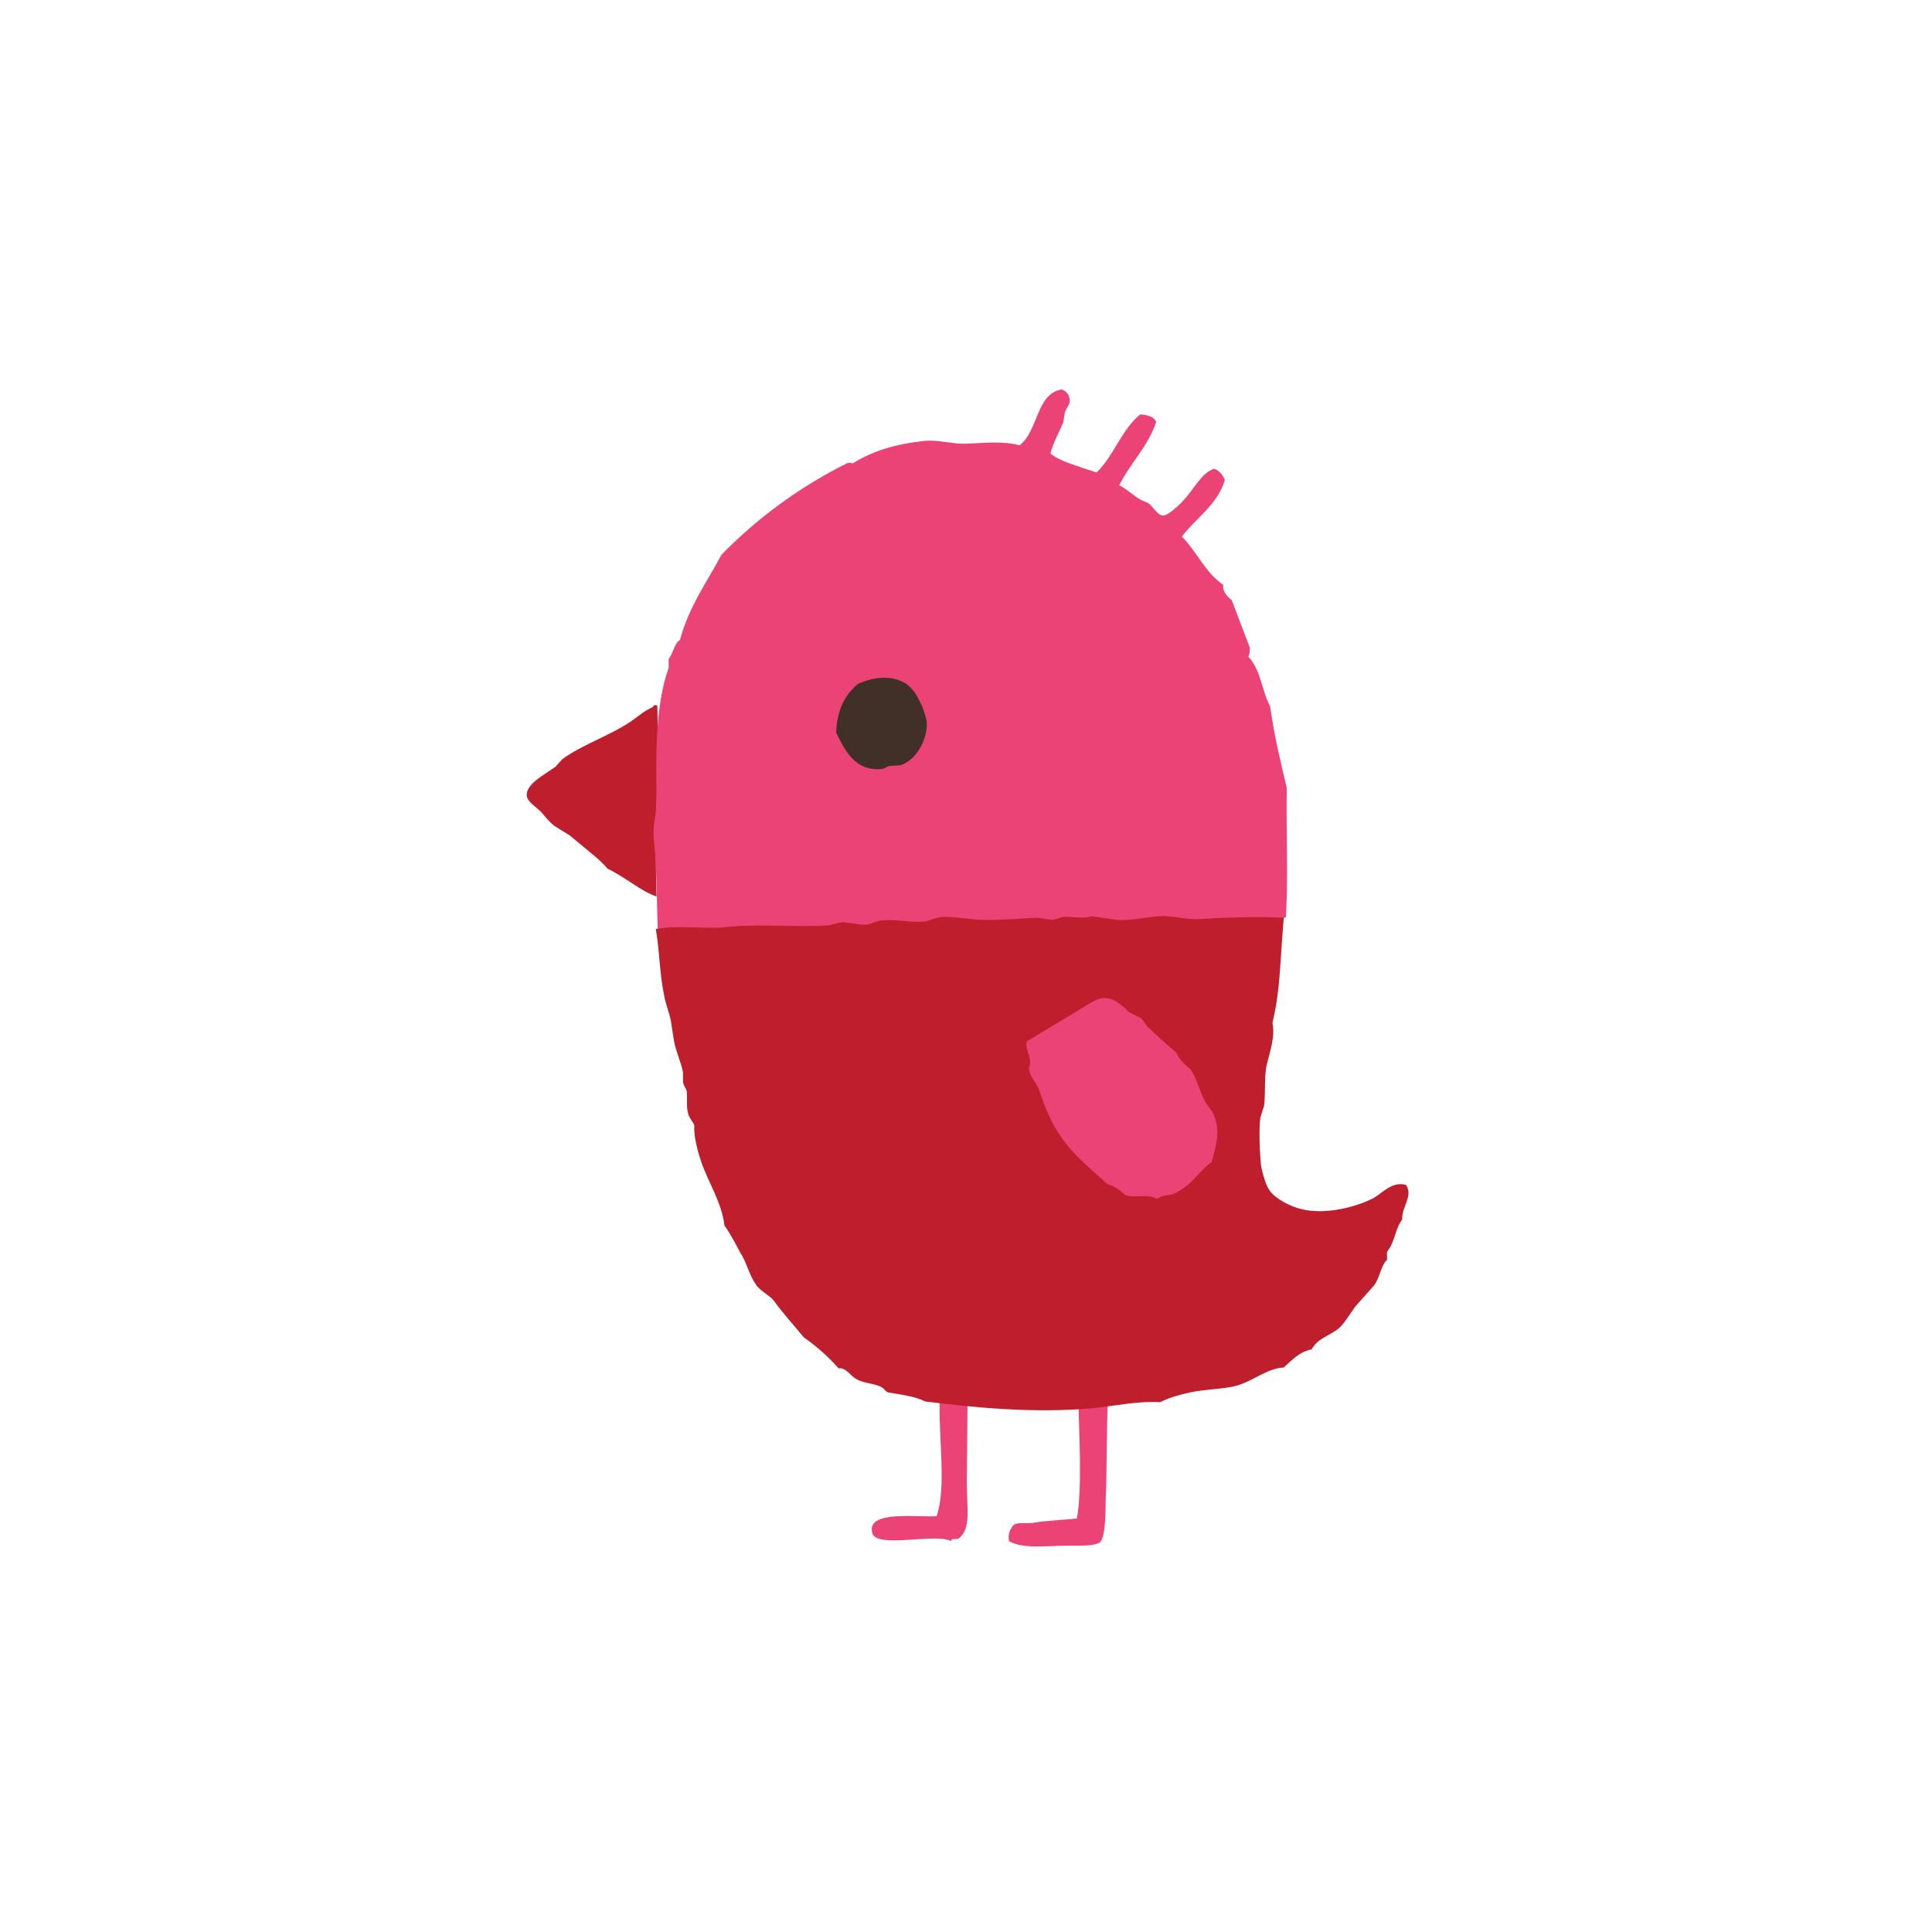 <?xml version="1.0" encoding="utf-8"?>
<!-- Generator: flash2svg, http://dissentgraphics.com/tools/flash2svg -->
<svg xmlns:xlink="http://www.w3.org/1999/xlink" id="ff_player_idle" image-rendering="optimizeSpeed" baseProfile="basic" version="1.1" style="background-color:#ffffff" x="0px" y="0px" width="128px" height="128px" viewBox="0 0 128 128" enable-background="new 0 0 128 128" xmlns="http://www.w3.org/2000/svg">
  <defs transform="matrix(1 0 0 1 0 0) "/>
  <g id="g">
    <g id="drawingObject">
      <path id="path" fill="#EC4377" fill-opacity="1" d="M62.251,92.751 L62.251,92.901 C62.201,95.451 62.701,98.601 62.051,100.451 60.901,100.551 57.301,100.001 57.801,101.601 58.151,102.601 62.001,101.551 63.001,102.101 63.051,101.851 63.451,102.051 63.551,101.901 64.351,101.251 64.051,99.901 64.051,98.251 L64.101,93.051 Q62.801,92.901 62.251,92.751z"/>
    </g>
    <g id="drawingObject1">
      <path id="path1" fill="#EC4377" fill-opacity="1" d="M73.251,92.851 C72.751,93.001 72.151,93.051 71.451,93.051 71.501,95.251 71.701,98.551 71.351,100.601 70.501,100.701 69.151,100.751 68.401,100.901 67.901,100.951 67.451,100.851 67.201,101.001 66.951,101.201 66.751,101.651 66.851,102.101 67.801,102.651 69.301,102.401 70.851,102.401 71.451,102.401 72.601,102.451 72.901,102.151 73.251,101.751 73.251,100.051 73.251,99.451 73.351,97.251 73.301,94.701 73.401,92.851 L73.251,92.851z"/>
    </g>
    <g id="drawingObject2">
      <path id="path2" fill="#BF1E2D" fill-opacity="1" d="M43.551,46.751 L43.351,46.701 C43.351,46.801 43.251,46.751 43.251,46.851 42.751,47.051 42.351,47.401 42.001,47.651 40.651,48.651 38.601,49.301 37.251,50.301 L36.801,50.801 C36.301,51.151 35.451,51.651 35.151,52.051 34.451,52.951 35.351,53.251 35.901,53.851 36.251,54.251 36.301,54.351 36.701,54.701 L37.751,55.351 38.351,55.851 C39.001,56.401 39.751,56.951 40.251,57.551 Q40.701,57.751 41.851,58.501 42.801,59.151 43.501,59.401 C43.351,55.201 43.651,51.101 43.551,46.751z"/>
    </g>
    <g id="drawingObject3">
      <path id="path3" fill="#EC4377" fill-opacity="1" d="M70.851,26.351 C70.801,26.101 70.601,25.901 70.351,25.801 68.651,26.051 68.801,28.551 67.551,29.501 66.401,29.201 65.201,29.351 63.901,29.401 63.051,29.401 62.201,29.151 61.351,29.201 59.401,29.401 57.851,29.851 56.501,30.701 56.301,30.651 56.251,30.651 56.101,30.701 52.901,32.301 50.151,34.351 47.801,36.751 46.851,38.551 45.651,40.151 45.051,42.401 44.651,42.651 44.601,43.301 44.301,43.651 L44.301,44.251 C43.401,46.751 43.451,50.101 43.501,53.101 43.501,53.901 43.251,54.601 43.301,55.451 43.551,57.651 43.501,60.251 43.601,62.001 45.051,62.001 46.201,62.201 47.651,62.151 50.501,61.951 53.351,61.651 56.001,61.551 58.551,61.451 61.151,61.651 63.751,61.551 66.101,61.451 68.501,61.651 70.801,61.501 74.501,61.201 78.201,61.051 82.051,61.051 83.101,61.051 84.251,61.251 85.201,60.751 85.351,57.601 85.201,55.051 85.251,52.201 84.801,50.301 84.451,48.901 84.151,46.801 83.601,45.801 83.551,44.401 82.701,43.501 82.801,43.351 82.801,43.151 82.801,42.901 L81.601,39.751 C81.301,39.551 80.951,39.101 81.051,38.751 79.851,37.951 79.301,36.551 78.301,35.551 L79.901,33.851 L78.301,35.551 C79.251,34.301 80.651,33.451 81.151,31.801 81.001,31.451 80.801,31.201 80.451,31.051 79.601,31.301 79.051,32.501 78.401,33.151 L79.351,31.951 L78.401,33.151 C78.251,33.351 77.401,34.151 77.101,34.151 76.701,34.201 76.351,33.501 76.101,33.351 L75.551,33.101 C75.051,32.801 74.651,32.401 74.151,32.151 74.901,30.651 76.051,29.601 76.601,27.951 76.451,27.601 76.051,27.501 75.551,27.451 74.301,28.451 73.801,30.201 72.651,31.301 Q71.551,30.951 71.001,30.751 70.001,30.401 69.601,30.051 C69.701,29.451 70.251,28.501 70.451,27.951 L70.551,27.301 C70.701,26.951 70.951,26.751 70.851,26.351z"/>
    </g>
    <g id="drawingObject4">
      <path id="path4" fill="#413028" fill-opacity="1" d="M55.401,48.551 C56.001,49.751 56.651,51.101 58.401,50.951 58.551,50.951 58.751,50.801 58.901,50.751 L59.651,50.701 C60.651,50.401 61.451,49.051 61.401,47.901 61.401,47.651 61.201,47.051 61.051,46.701 60.701,45.951 60.351,45.401 59.751,45.151 58.901,44.751 57.901,44.851 56.851,45.301 Q55.451,46.451 55.401,48.551z"/>
    </g>
    <g id="drawingObject5">
      <path id="path5" fill="#BF1E2D" fill-opacity="1" d="M48.301,61.401 C46.801,61.601 45.101,61.251 43.451,61.551 43.701,63.001 43.701,64.551 44.001,65.951 44.101,66.551 44.351,67.101 44.451,67.651 L44.651,68.951 C44.801,69.751 45.151,70.451 45.251,71.051 L45.251,71.701 C45.301,71.951 45.451,72.101 45.501,72.301 45.551,72.851 45.451,73.301 45.601,73.801 45.651,74.051 45.901,74.301 46.001,74.551 45.951,75.251 46.201,76.201 46.451,76.951 46.901,78.301 47.801,79.601 48.001,81.201 48.401,81.751 48.701,82.351 49.051,83.001 49.451,83.601 49.651,84.501 50.051,85.051 50.301,85.501 50.901,85.751 51.251,86.151 51.901,87.051 52.601,87.801 53.251,88.601 54.101,89.201 54.851,89.851 55.551,90.651 56.101,90.601 56.351,91.201 56.801,91.401 57.251,91.651 57.951,91.651 58.401,91.901 58.601,92.001 58.651,92.201 58.851,92.251 59.701,92.401 60.601,92.501 61.301,92.851 64.501,93.251 68.501,93.651 72.351,93.301 73.851,93.151 75.451,92.801 76.851,92.901 77.451,92.601 78.151,92.401 78.851,92.251 79.751,92.051 80.801,92.051 81.751,91.851 82.901,91.601 83.901,90.651 85.051,90.601 85.601,90.101 86.101,89.551 86.901,89.401 87.301,88.651 88.101,88.501 88.701,88.001 89.051,87.701 89.401,87.101 89.801,86.551 L91.001,85.201 C91.401,84.751 91.451,83.901 91.901,83.451 91.901,83.251 91.851,82.951 91.951,82.851 92.401,82.301 92.451,81.351 92.901,80.801 92.851,79.951 93.651,79.251 93.151,78.501 92.201,78.251 91.601,79.051 90.951,79.401 89.751,80.001 87.751,80.501 86.201,80.101 85.551,79.951 84.501,79.451 84.101,78.851 83.851,78.501 83.651,77.751 83.551,77.251 83.451,76.351 83.401,74.751 83.501,74.051 L83.751,73.251 C83.851,72.401 83.751,71.501 83.901,70.651 84.101,69.751 84.501,68.751 84.301,67.751 Q84.651,66.401 84.801,64.301 85.001,61.351 85.051,60.801 C83.101,60.701 80.901,60.801 79.251,60.901 78.451,60.901 77.651,60.651 76.851,60.701 75.901,60.751 75.001,61.001 74.051,60.951 L72.301,60.701 C71.851,60.901 71.001,60.701 70.401,60.751 L69.751,60.951 68.751,60.801 C67.651,60.851 66.451,60.951 65.301,60.951 64.301,60.951 63.301,60.701 62.351,60.751 61.951,60.801 61.601,61.001 61.251,61.051 60.251,61.151 59.251,60.851 58.251,61.001 L57.501,61.251 C56.951,61.301 56.451,61.151 55.901,61.101 55.551,61.101 55.251,61.251 54.901,61.301 52.801,61.451 50.501,61.201 48.301,61.401z"/>
    </g>
    <g id="drawingObject6">
      <path id="path6" fill="#EC4377" fill-opacity="1" d="M77.94,69.735 C77.304,69.24 76.491,68.443 75.991,67.984 L75.645,67.492 74.811,67.054 C74.43,66.699 74.192,66.49 73.843,66.289 72.941,65.834 72.438,66.359 71.188,67.09 L68.024,68.998 C67.916,69.408 68.186,69.77 68.241,70.259 68.298,70.457 68.115,70.737 68.198,70.978 68.289,71.33 68.627,71.711 68.81,72.124 69.167,73.13 69.474,74.049 70.122,75.059 71.021,76.499 72.363,77.508 73.388,78.47 73.841,78.552 74.197,78.864 74.553,79.177 75.262,79.399 76.045,79.056 76.674,79.44 77.012,79.127 77.421,79.235 77.791,79.076 78.902,78.601 79.418,77.605 80.273,76.989 80.506,76.101 80.903,75.001 80.428,73.891 80.295,73.564 80.057,73.356 79.881,73.054 79.503,72.408 79.333,71.524 78.887,70.859 Q78.106,70.217 77.94,69.735z"/>
    </g>
  </g>
</svg>